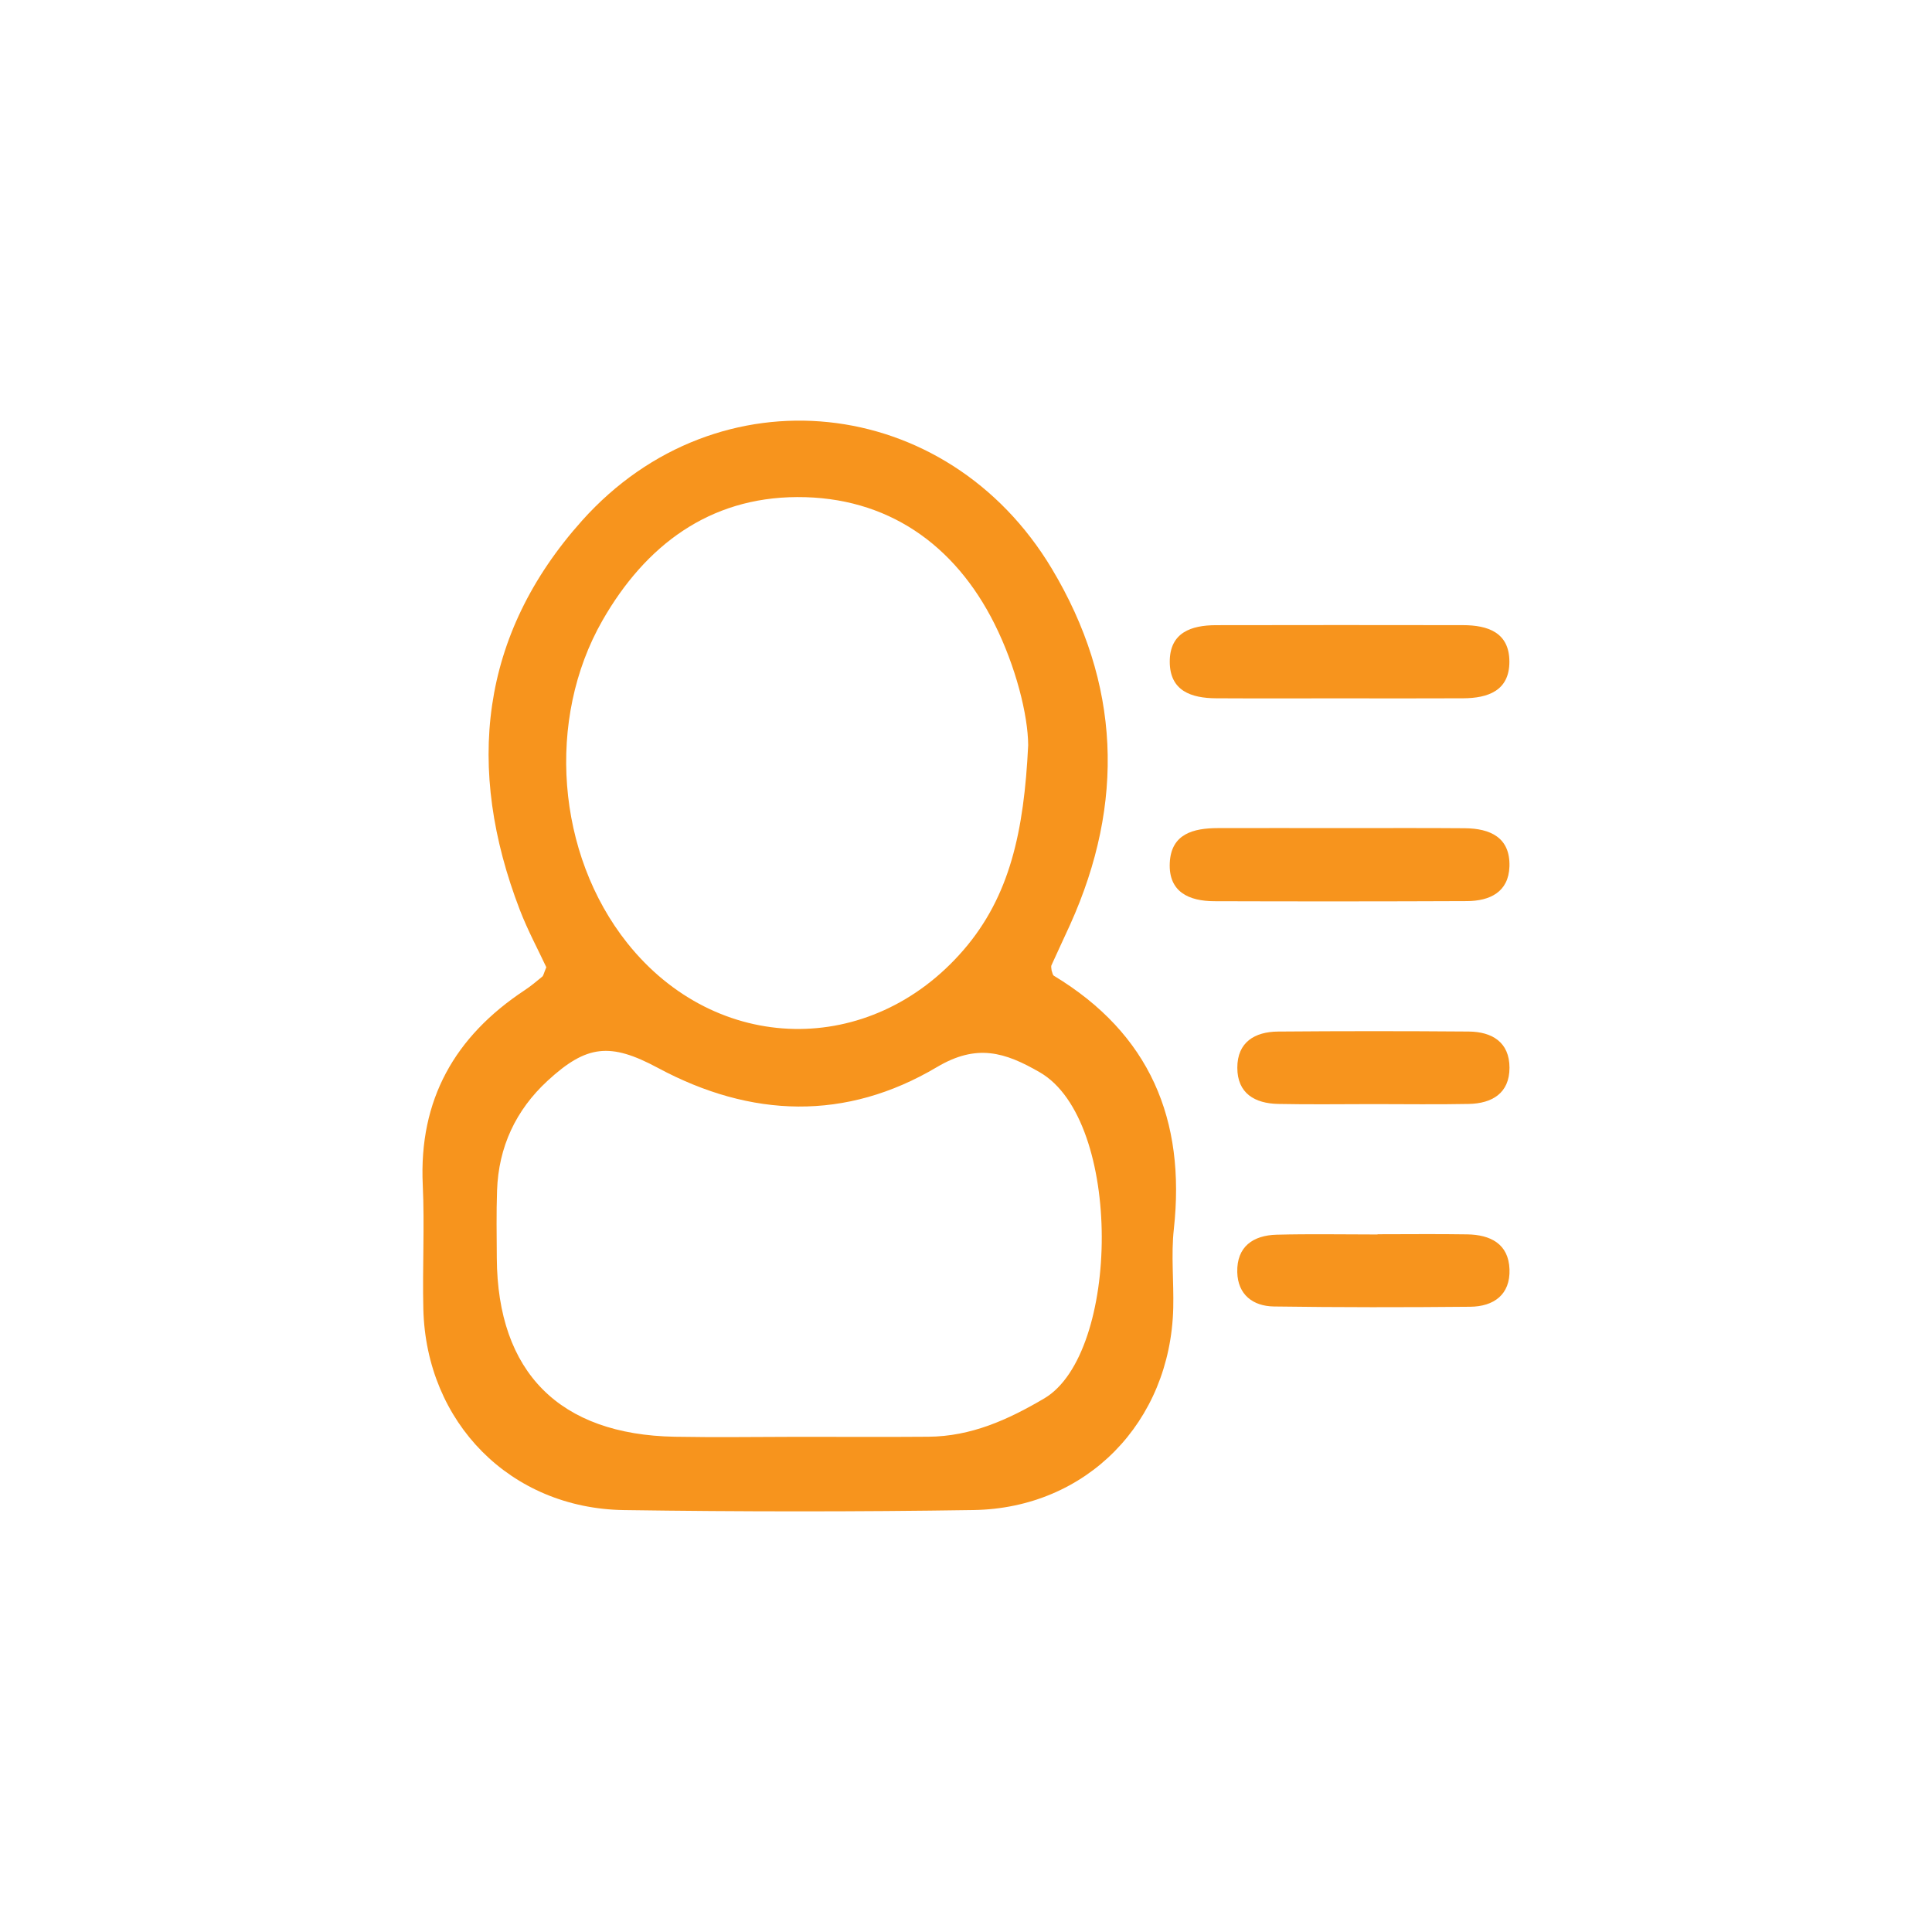 <?xml version="1.0" encoding="utf-8"?>
<!-- Generator: Adobe Illustrator 16.0.0, SVG Export Plug-In . SVG Version: 6.00 Build 0)  -->
<!DOCTYPE svg PUBLIC "-//W3C//DTD SVG 1.1//EN" "http://www.w3.org/Graphics/SVG/1.1/DTD/svg11.dtd">
<svg version="1.1" id="Layer_1" xmlns="http://www.w3.org/2000/svg" xmlns:xlink="http://www.w3.org/1999/xlink" x="0px" y="0px"
	 width="512px" height="512px" viewBox="0 0 512 512" enable-background="new 0 0 512 512" xml:space="preserve">
<g>
	<path fill-rule="evenodd" clip-rule="evenodd" fill="#F7941D" d="M144.778,256.324c-2.118-4.548-4.921-9.737-7.021-15.196
		c-14.435-37.542-10.632-72.841,16.492-103.158c35.966-40.199,96.704-33.629,124.484,12.72
		c18.216,30.394,19.416,62.033,4.884,94.301c-1.626,3.613-3.344,7.184-4.962,10.799c-0.179,0.398,0.019,0.963,0.042,1.45
		c0.192,0.46,0.254,1.139,0.599,1.347c25.42,15.367,34.963,38.123,31.784,67.129c-0.754,6.891,0.011,13.936-0.157,20.904
		c-0.732,30.249-22.936,53.096-52.942,53.558c-30.869,0.474-61.755,0.455-92.624,0.01c-30.078-0.432-52.447-23.173-53.169-53.32
		c-0.262-10.95,0.357-21.93-0.152-32.863c-1.051-22.571,8.485-39.334,26.97-51.563c1.643-1.088,3.174-2.355,4.691-3.618
		C144.036,258.539,144.104,257.929,144.778,256.324z M211.682,380.771c11.45,0,22.901,0.07,34.352-0.021
		c11.303-0.089,21.037-4.461,30.699-10.153c20.135-11.863,20.902-73.631-1.146-86.407c-9.3-5.388-16.756-7.65-27.282-1.405
		c-24.136,14.318-49.238,13.495-73.961,0.215c-12.633-6.787-18.891-6.125-29.25,3.432c-8.411,7.759-12.973,17.528-13.369,29.037
		c-0.206,5.968-0.107,11.948-0.069,17.922c0.188,30.28,16.582,46.802,47.17,47.362C189.773,380.953,200.729,380.786,211.682,380.771
		z M272.477,197.491c-0.04-8.008-3.29-20.908-8.937-32.19c-10.511-21.004-28.396-33.673-52.308-33.57
		c-23.249,0.099-40.159,12.764-51.56,32.674c-15.025,26.238-12.193,61.942,6.55,85.494c23.607,29.665,64.463,30.472,89.156,1.818
		C267.634,237.5,271.375,220.295,272.477,197.491z"/>
	<path fill-rule="evenodd" clip-rule="evenodd" fill="#F7941D" d="M355.019,185.071c-10.909,0-21.817,0.045-32.725-0.018
		c-6.562-0.037-12.281-1.919-12.297-9.675c-0.015-7.758,5.685-9.688,12.259-9.701c21.815-0.045,43.632-0.04,65.448-0.006
		c6.584,0.01,12.286,1.932,12.299,9.666c0.014,7.727-5.677,9.681-12.262,9.718C376.834,185.113,365.926,185.071,355.019,185.071z"/>
	<path fill-rule="evenodd" clip-rule="evenodd" fill="#F7941D" d="M355.474,219.456c10.909,0.009,21.819-0.06,32.728,0.035
		c6.7,0.057,12.062,2.434,11.815,10.135c-0.216,6.791-5.198,9.15-11.277,9.176c-22.313,0.094-44.628,0.101-66.941,0.028
		c-6.683-0.022-12.146-2.422-11.798-10.137c0.349-7.752,6.285-9.222,12.746-9.238C333.655,219.427,344.563,219.447,355.474,219.456z
		"/>
	<path fill-rule="evenodd" clip-rule="evenodd" fill="#F7941D" d="M363.979,292.598c-8.42,0-16.844,0.133-25.26-0.044
		c-6.161-0.128-10.81-2.778-10.816-9.581c-0.009-6.799,4.62-9.547,10.787-9.6c16.84-0.141,33.683-0.137,50.521-0.005
		c6.177,0.048,10.813,2.805,10.82,9.576c0.009,6.767-4.607,9.485-10.792,9.611C380.821,292.725,372.399,292.598,363.979,292.598z"/>
	<path fill-rule="evenodd" clip-rule="evenodd" fill="#F7941D" d="M365.069,327.09c7.926,0,15.853-0.099,23.775,0.032
		c6.095,0.101,10.942,2.463,11.188,9.251c0.242,6.737-4.18,9.871-10.421,9.931c-17.335,0.168-34.673,0.172-52.006-0.073
		c-5.567-0.078-9.575-3.138-9.717-9.092c-0.16-6.779,4.203-9.768,10.435-9.93c8.909-0.233,17.829-0.06,26.746-0.06
		C365.069,327.129,365.069,327.11,365.069,327.09z"/>
</g>
</svg>
